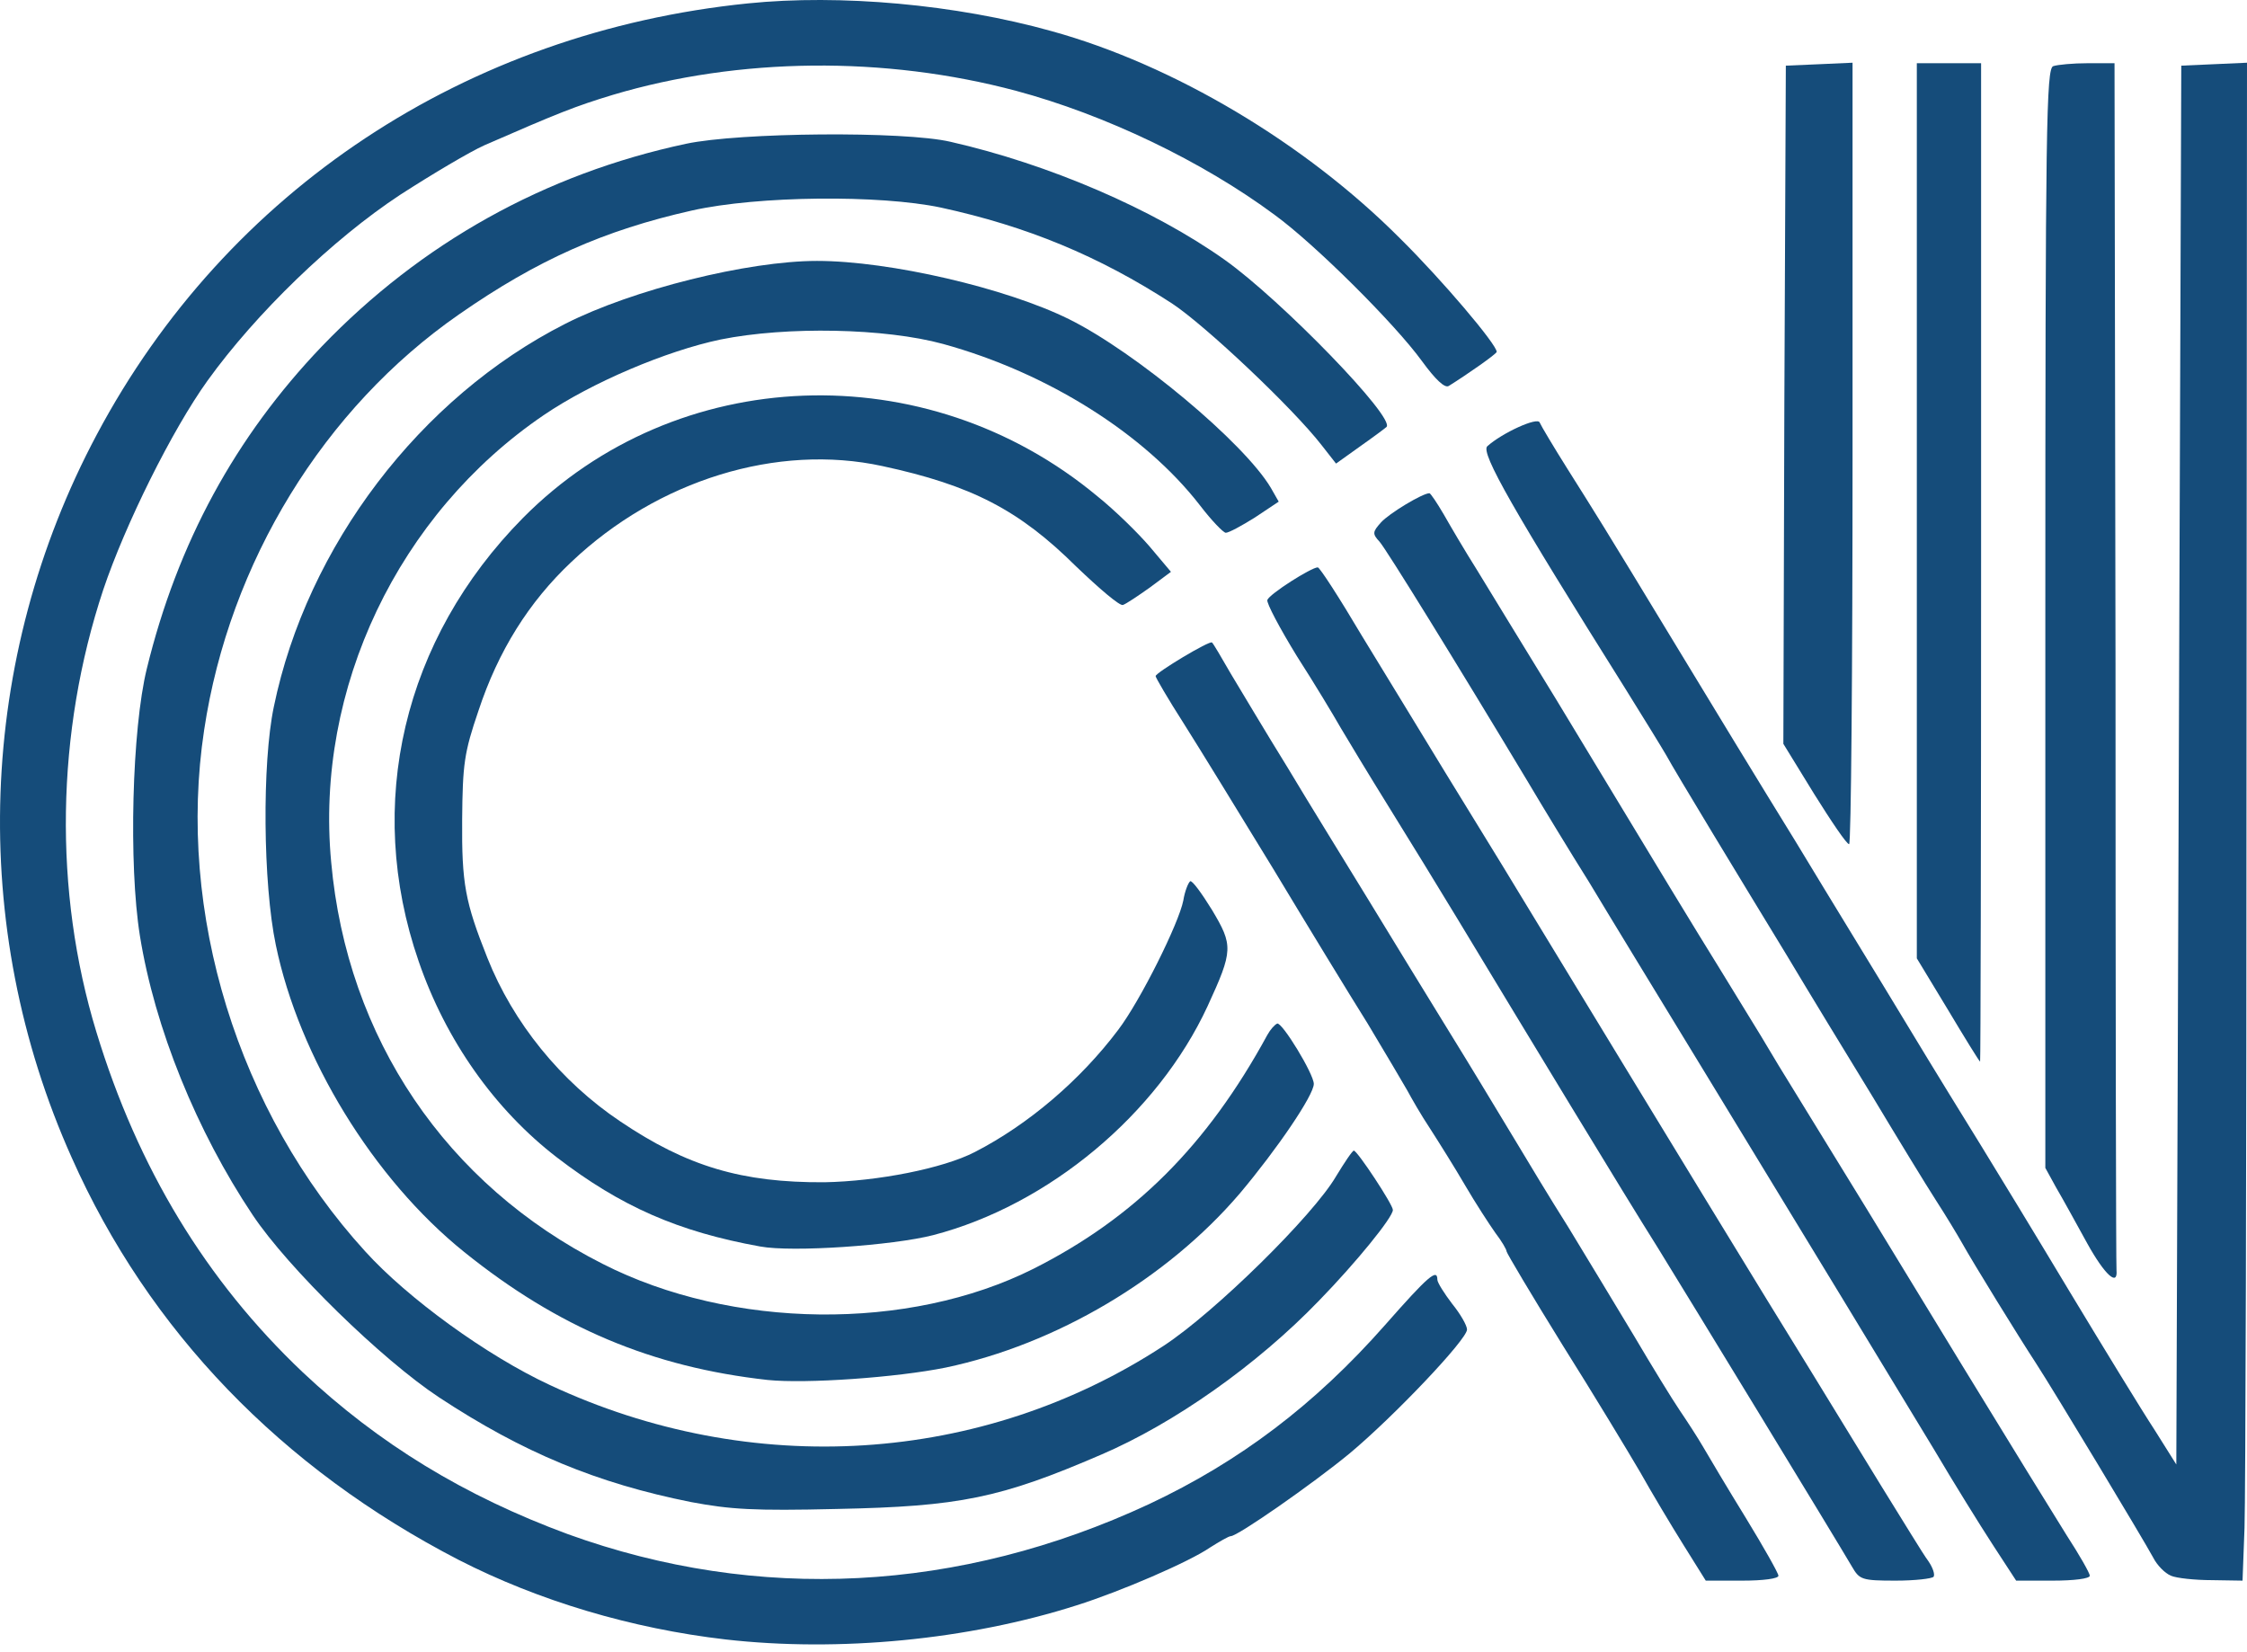 <svg width="68" height="50" viewBox="0 0 68 50" fill="none" xmlns="http://www.w3.org/2000/svg">
<path d="M21.959 49.614C19.117 49.285 16.305 48.447 13.881 47.206C8.526 44.439 4.503 40.28 2.169 35.03C-0.972 28.015 -0.688 19.937 2.932 13.146C6.866 5.757 14.106 0.97 22.632 0.103C25.429 -0.182 28.929 0.133 31.816 0.94C35.511 1.958 39.505 4.336 42.377 7.223C43.648 8.479 45.294 10.424 45.294 10.648C45.294 10.708 44.396 11.336 43.843 11.68C43.723 11.755 43.439 11.486 43.035 10.932C42.212 9.796 39.789 7.387 38.577 6.505C36.379 4.874 33.432 3.468 30.754 2.75C26.775 1.688 22.363 1.733 18.548 2.87C17.412 3.214 16.888 3.423 14.659 4.396C14.225 4.59 13.089 5.263 12.116 5.891C10.067 7.238 7.749 9.481 6.283 11.516C5.206 13.012 3.785 15.883 3.126 17.843C1.691 22.166 1.616 26.968 2.917 31.231C4.174 35.359 6.238 38.755 9.155 41.522C11.458 43.691 14.061 45.276 17.187 46.428C22.931 48.507 29.034 48.193 34.778 45.516C37.515 44.229 39.789 42.509 41.913 40.101C43.229 38.605 43.498 38.381 43.498 38.725C43.498 38.814 43.708 39.144 43.947 39.458C44.202 39.772 44.396 40.116 44.396 40.235C44.396 40.535 42.182 42.868 40.836 43.99C39.729 44.902 37.455 46.488 37.246 46.488C37.186 46.488 36.902 46.653 36.618 46.832C35.989 47.266 33.91 48.163 32.579 48.582C29.303 49.629 25.384 50.003 21.959 49.614Z" fill="#154C7A"/>
<path d="M50.948 46.757C50.574 46.159 49.975 45.157 49.631 44.543C49.272 43.93 48.225 42.195 47.283 40.699C46.356 39.203 45.593 37.917 45.593 37.872C45.593 37.812 45.443 37.558 45.249 37.304C45.069 37.049 44.65 36.406 44.336 35.868C44.022 35.329 43.543 34.566 43.274 34.148C43.005 33.744 42.706 33.22 42.586 32.996C42.466 32.786 41.928 31.874 41.389 30.976C40.836 30.094 39.55 27.985 38.532 26.294C37.5 24.604 36.289 22.63 35.825 21.897C35.346 21.149 34.972 20.506 34.972 20.461C34.972 20.356 36.618 19.369 36.678 19.444C36.708 19.459 36.962 19.892 37.246 20.386C37.545 20.88 38.308 22.166 38.966 23.228C39.609 24.305 40.731 26.115 41.434 27.267C42.137 28.419 43.169 30.109 43.723 31.006C44.71 32.607 44.92 32.966 45.952 34.671C46.221 35.12 46.894 36.242 47.462 37.139C48.016 38.052 48.913 39.532 49.452 40.43C49.99 41.342 50.604 42.344 50.828 42.674C51.052 43.003 51.382 43.511 51.546 43.795C51.711 44.08 52.279 45.037 52.832 45.934C53.371 46.817 53.82 47.61 53.82 47.685C53.82 47.774 53.356 47.834 52.728 47.834H51.621L50.948 46.757Z" fill="#154C7A"/>
<path d="M56.048 47.415C55.495 46.473 51.097 39.263 50.155 37.737C49.183 36.197 46.221 31.305 44.097 27.79C43.573 26.923 42.646 25.412 42.033 24.425C41.419 23.437 40.761 22.345 40.567 22.016C40.372 21.672 39.789 20.7 39.25 19.862C38.727 19.01 38.323 18.247 38.353 18.157C38.413 17.978 39.684 17.17 39.879 17.17C39.938 17.17 40.537 18.097 41.21 19.234C41.898 20.356 43.035 22.226 43.738 23.378C44.441 24.529 45.443 26.145 45.937 26.968C50.738 34.865 53.356 39.158 54.792 41.477C55.345 42.389 56.318 43.96 56.946 44.992C57.589 46.024 58.202 47.041 58.352 47.236C58.487 47.43 58.561 47.64 58.517 47.715C58.472 47.774 57.948 47.834 57.365 47.834C56.347 47.834 56.273 47.804 56.048 47.415Z" fill="#154C7A"/>
<path d="M60.312 46.757C59.923 46.159 59.115 44.858 58.532 43.87C57.933 42.883 56.692 40.834 55.764 39.308C54.837 37.782 52.952 34.686 51.576 32.427C50.2 30.169 48.629 27.596 48.091 26.698C47.537 25.816 46.7 24.44 46.221 23.632C44.082 20.072 41.958 16.631 41.748 16.392C41.524 16.153 41.539 16.093 41.793 15.809C42.033 15.54 43.05 14.926 43.259 14.926C43.289 14.926 43.484 15.21 43.693 15.569C43.888 15.914 44.336 16.676 44.695 17.245C45.054 17.828 46.116 19.578 47.074 21.134C50.499 26.803 51.247 28.03 52.025 29.286C52.459 29.989 53.027 30.916 53.281 31.335C53.535 31.769 54.089 32.682 54.508 33.355C55.854 35.539 56.871 37.199 59.384 41.327C60.745 43.556 62.166 45.86 62.54 46.458C62.929 47.056 63.243 47.61 63.243 47.685C63.243 47.774 62.765 47.834 62.121 47.834H61.014L60.312 46.757Z" fill="#154C7A"/>
<path d="M65.697 47.685C65.517 47.61 65.278 47.37 65.158 47.131C64.859 46.578 62.166 42.105 61.613 41.253C61.104 40.475 59.728 38.246 59.369 37.603C59.234 37.364 58.891 36.795 58.591 36.331C58.292 35.868 57.425 34.447 56.662 33.175C55.884 31.904 54.717 29.989 54.074 28.912C52.653 26.579 50.708 23.378 50.424 22.854C50.304 22.645 49.751 21.747 49.183 20.835C45.802 15.45 44.8 13.7 45.009 13.505C45.458 13.101 46.535 12.608 46.595 12.787C46.64 12.892 47.014 13.52 47.447 14.208C48.285 15.54 48.39 15.689 50.828 19.713C51.696 21.149 53.281 23.752 54.343 25.472C55.39 27.207 56.916 29.69 57.709 31.006C58.502 32.323 59.519 33.968 59.953 34.671C60.386 35.374 61.598 37.364 62.63 39.084C63.677 40.819 64.829 42.703 65.203 43.272L65.861 44.319L65.936 23.153L66.011 1.987L66.998 1.943L68 1.898L67.985 23.258C67.985 35 67.955 45.336 67.925 46.234L67.865 47.834L66.938 47.819C66.429 47.819 65.861 47.759 65.697 47.685Z" fill="#154C7A"/>
<path d="M20.912 45.456C18.07 44.888 15.826 43.96 13.283 42.285C11.563 41.148 8.721 38.381 7.644 36.765C5.954 34.237 4.682 31.111 4.233 28.314C3.889 26.16 3.994 22.061 4.443 20.236C5.37 16.437 7.12 13.221 9.738 10.484C12.745 7.357 16.484 5.263 20.762 4.351C22.378 4.007 27.359 3.962 28.765 4.291C31.727 4.964 34.898 6.325 37.067 7.866C38.772 9.078 42.242 12.653 41.958 12.922C41.928 12.952 41.569 13.221 41.165 13.505L40.432 14.029L39.998 13.475C39.131 12.354 36.468 9.841 35.466 9.182C33.252 7.746 31.083 6.849 28.466 6.28C26.626 5.892 22.946 5.921 20.942 6.37C18.279 6.969 16.26 7.866 13.896 9.511C9.798 12.354 6.941 17.02 6.178 22.091C5.34 27.611 7.195 33.639 11.054 37.872C12.341 39.293 14.734 41.028 16.634 41.911C22.737 44.768 29.722 44.319 35.212 40.729C36.767 39.712 39.744 36.78 40.432 35.599C40.687 35.18 40.926 34.821 40.971 34.821C41.075 34.821 42.152 36.451 42.152 36.616C42.152 36.84 41.031 38.216 39.924 39.353C38.039 41.312 35.526 43.078 33.327 44.02C30.276 45.336 29.049 45.59 25.324 45.665C22.811 45.725 22.108 45.68 20.912 45.456Z" fill="#154C7A"/>
<path d="M23.23 41.761C19.73 41.372 16.888 40.176 14.046 37.887C11.294 35.673 9.05 31.994 8.347 28.598C7.958 26.743 7.928 23.093 8.287 21.388C9.289 16.527 12.715 12.024 17.112 9.796C19.147 8.763 22.632 7.896 24.726 7.896C26.925 7.896 30.455 8.719 32.355 9.661C34.374 10.663 37.65 13.4 38.458 14.762L38.697 15.181L37.979 15.659C37.575 15.913 37.186 16.123 37.096 16.123C37.022 16.123 36.663 15.749 36.319 15.3C34.643 13.131 31.697 11.276 28.54 10.409C26.79 9.93 23.814 9.87 21.809 10.274C20.164 10.618 17.905 11.576 16.454 12.563C12.056 15.554 9.529 20.835 10.022 26.085C10.501 31.425 13.508 35.853 18.234 38.246C22.138 40.235 27.493 40.295 31.278 38.395C34.329 36.855 36.528 34.671 38.353 31.32C38.443 31.156 38.577 31.006 38.652 30.976C38.802 30.931 39.759 32.502 39.759 32.801C39.759 33.145 38.637 34.791 37.515 36.122C35.316 38.695 31.966 40.684 28.615 41.387C27.134 41.686 24.397 41.881 23.23 41.761Z" fill="#154C7A"/>
<path d="M63.168 37.633C62.839 37.034 62.42 36.272 62.226 35.942L61.897 35.344V18.726C61.897 3.767 61.927 2.077 62.136 2.002C62.271 1.957 62.735 1.913 63.183 1.913H63.991L64.021 20.087C64.021 30.079 64.036 38.336 64.051 38.44C64.096 38.949 63.692 38.575 63.168 37.633Z" fill="#154C7A"/>
<path d="M23.006 37.722C20.523 37.274 18.788 36.511 16.858 35.03C14.973 33.579 13.492 31.485 12.67 29.092C11.024 24.335 12.206 19.339 15.826 15.674C20.463 10.992 28.032 10.708 33.207 15.016C33.731 15.435 34.434 16.123 34.793 16.542L35.436 17.305L34.793 17.783C34.434 18.038 34.075 18.277 33.985 18.307C33.895 18.352 33.267 17.813 32.564 17.14C30.844 15.435 29.408 14.687 26.701 14.104C23.529 13.415 19.91 14.522 17.292 17.005C16.005 18.217 15.078 19.698 14.48 21.508C14.046 22.779 14.001 23.123 13.986 24.799C13.971 26.743 14.076 27.297 14.749 28.987C15.527 30.946 16.963 32.726 18.773 33.938C20.792 35.299 22.452 35.793 24.95 35.778C26.566 35.748 28.54 35.359 29.498 34.865C31.128 34.028 32.699 32.681 33.836 31.171C34.509 30.288 35.675 27.94 35.81 27.252C35.855 26.968 35.96 26.713 36.019 26.668C36.079 26.639 36.364 27.027 36.678 27.536C37.321 28.613 37.321 28.762 36.543 30.453C35.032 33.714 31.741 36.466 28.241 37.378C27.015 37.693 23.978 37.902 23.006 37.722Z" fill="#154C7A"/>
<path d="M58.95 30.558L58.008 29.002V15.45V1.913H58.98H59.953V17.02C59.953 25.337 59.938 32.128 59.923 32.128C59.893 32.113 59.459 31.41 58.95 30.558Z" fill="#154C7A"/>
<path d="M54.897 24.021L53.969 22.51L53.999 12.249L54.044 1.987L55.061 1.943L56.063 1.898V13.73C56.063 20.221 56.019 25.547 55.959 25.547C55.884 25.547 55.42 24.858 54.897 24.021Z" fill="#154C7A"/>
</svg>
